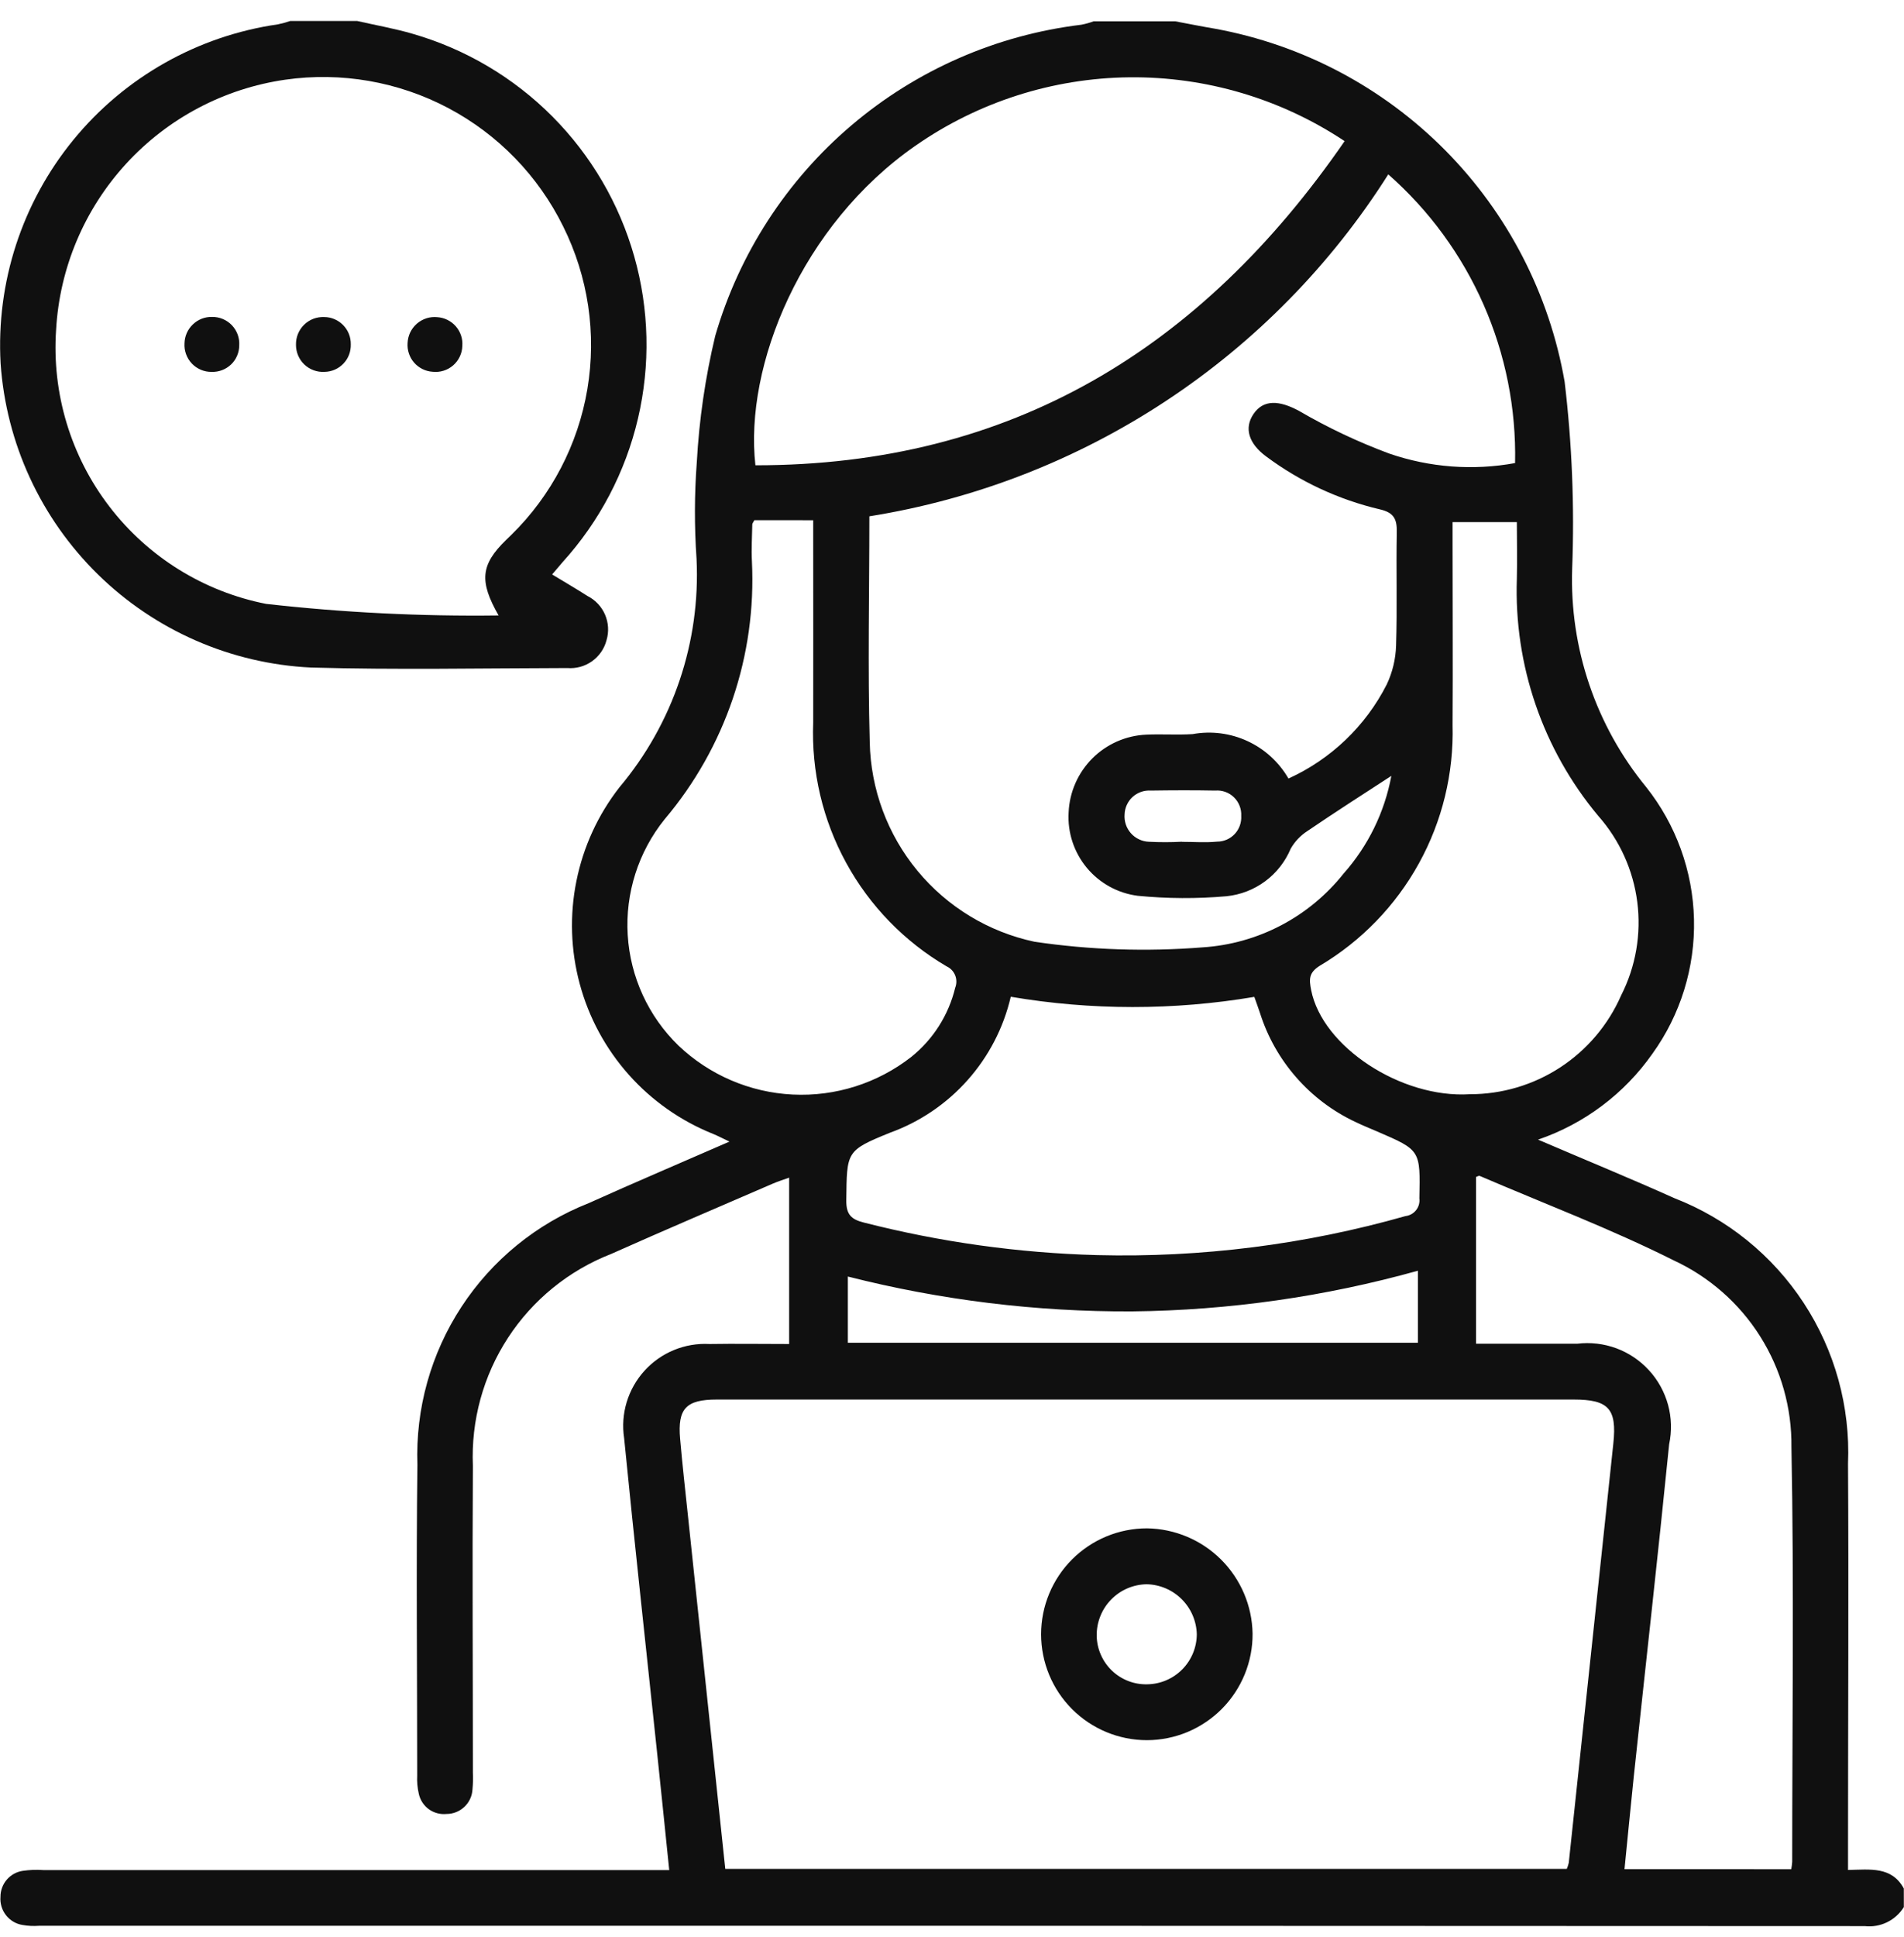 <svg width="60" height="61" viewBox="0 0 60 61" fill="none" xmlns="http://www.w3.org/2000/svg">
<path d="M59.995 60.066C59.867 60.272 59.683 60.438 59.465 60.544C59.246 60.65 59.003 60.692 58.761 60.665C39.585 60.655 20.408 60.651 1.232 60.655C1.057 60.668 0.881 60.66 0.708 60.629C0.502 60.596 0.317 60.486 0.188 60.321C0.06 60.157 -0.002 59.95 0.015 59.742C0.014 59.544 0.085 59.351 0.215 59.201C0.344 59.051 0.524 58.952 0.72 58.924C0.933 58.893 1.148 58.885 1.363 58.9H21.089C20.956 57.607 20.831 56.372 20.7 55.138C20.355 51.858 19.992 48.58 19.668 45.298C19.61 44.919 19.637 44.531 19.748 44.164C19.859 43.797 20.05 43.459 20.308 43.175C20.565 42.891 20.883 42.667 21.238 42.521C21.593 42.375 21.975 42.31 22.358 42.331C23.176 42.318 23.995 42.331 24.868 42.331V37.091C24.693 37.155 24.519 37.208 24.353 37.28C22.655 38.016 20.95 38.74 19.258 39.495C17.926 40.014 16.79 40.937 16.009 42.134C15.228 43.331 14.841 44.743 14.902 46.171C14.881 49.393 14.902 52.615 14.902 55.837C14.91 56.013 14.906 56.188 14.889 56.363C14.877 56.572 14.785 56.767 14.633 56.91C14.481 57.053 14.28 57.133 14.072 57.133C13.874 57.153 13.675 57.1 13.514 56.984C13.353 56.867 13.241 56.695 13.198 56.5C13.154 56.31 13.137 56.115 13.147 55.921C13.147 52.66 13.112 49.398 13.154 46.138C13.091 44.375 13.576 42.636 14.542 41.16C15.508 39.684 16.908 38.543 18.549 37.896C19.987 37.248 21.438 36.632 22.987 35.956C22.76 35.849 22.62 35.774 22.475 35.715C21.456 35.308 20.545 34.669 19.815 33.85C19.085 33.03 18.556 32.052 18.27 30.993C17.983 29.933 17.947 28.822 18.165 27.746C18.382 26.67 18.846 25.66 19.522 24.795C21.21 22.79 22.077 20.22 21.95 17.602C21.88 16.588 21.882 15.571 21.958 14.557C22.032 13.216 22.226 11.884 22.539 10.578C23.29 7.994 24.784 5.687 26.835 3.945C28.886 2.203 31.403 1.102 34.075 0.779C34.206 0.754 34.335 0.718 34.46 0.672H37.038C37.456 0.75 37.873 0.835 38.292 0.905C41.044 1.41 43.574 2.746 45.543 4.734C47.512 6.721 48.825 9.264 49.305 12.02C49.539 13.975 49.618 15.946 49.543 17.914C49.46 20.412 50.289 22.855 51.874 24.788C52.817 25.975 53.346 27.438 53.382 28.954C53.418 30.47 52.959 31.956 52.073 33.187C51.188 34.448 49.926 35.396 48.468 35.894C49.966 36.537 51.374 37.113 52.758 37.735C54.43 38.383 55.857 39.538 56.84 41.039C57.822 42.539 58.311 44.309 58.236 46.101C58.26 50.142 58.236 54.184 58.236 58.226V58.897C58.936 58.883 59.612 58.779 59.994 59.48L59.995 60.066ZM22.858 58.862H49.374C49.4 58.801 49.421 58.737 49.436 58.672C49.905 54.268 50.374 49.863 50.841 45.458C50.956 44.368 50.686 44.08 49.593 44.08H33.014C29.538 44.08 26.063 44.08 22.587 44.08C21.618 44.08 21.349 44.367 21.432 45.314C21.503 46.13 21.595 46.945 21.681 47.759C22.069 51.447 22.461 55.133 22.855 58.862H22.858ZM43.749 5.491C41.943 8.343 39.551 10.779 36.731 12.636C33.912 14.493 30.73 15.729 27.396 16.262C27.396 18.66 27.343 21.021 27.408 23.378C27.438 24.858 27.968 26.285 28.911 27.426C29.854 28.567 31.156 29.355 32.604 29.662C34.356 29.92 36.133 29.979 37.899 29.838C38.76 29.783 39.601 29.547 40.366 29.147C41.131 28.746 41.804 28.19 42.341 27.513C43.113 26.644 43.633 25.58 43.845 24.437C42.921 25.037 42.053 25.594 41.202 26.173C40.984 26.313 40.803 26.504 40.674 26.729C40.503 27.138 40.225 27.493 39.868 27.757C39.512 28.021 39.091 28.183 38.65 28.228C37.719 28.31 36.783 28.305 35.853 28.214C35.225 28.134 34.651 27.818 34.247 27.331C33.843 26.843 33.638 26.221 33.675 25.589C33.702 24.949 33.968 24.343 34.42 23.889C34.872 23.436 35.478 23.168 36.117 23.139C36.605 23.116 37.096 23.153 37.581 23.122C38.167 23.015 38.773 23.092 39.314 23.343C39.855 23.593 40.305 24.005 40.603 24.521C41.941 23.913 43.034 22.868 43.7 21.558C43.881 21.175 43.981 20.759 43.994 20.336C44.032 19.146 43.994 17.954 44.016 16.763C44.024 16.351 43.928 16.146 43.485 16.043C42.189 15.739 40.969 15.172 39.902 14.378C39.342 13.966 39.202 13.478 39.502 13.038C39.814 12.577 40.314 12.603 40.943 12.946C41.848 13.473 42.798 13.922 43.78 14.286C45.054 14.724 46.419 14.828 47.744 14.585C47.781 12.87 47.442 11.167 46.752 9.596C46.061 8.025 45.036 6.624 43.747 5.491H43.749ZM42.374 4.446C40.365 3.11 38.001 2.41 35.588 2.435C33.176 2.461 30.826 3.212 28.846 4.591C25.254 7.088 23.451 11.518 23.805 14.655C31.856 14.658 37.859 10.989 42.372 4.446H42.374ZM56.447 58.873C56.461 58.796 56.472 58.718 56.477 58.64C56.477 54.285 56.536 49.93 56.453 45.577C56.467 44.342 56.124 43.13 55.465 42.087C54.806 41.043 53.859 40.213 52.739 39.695C50.756 38.701 48.67 37.913 46.628 37.036C46.602 37.025 46.559 37.055 46.514 37.07V42.322C47.6 42.322 48.651 42.322 49.702 42.322C50.118 42.271 50.541 42.321 50.935 42.466C51.329 42.612 51.682 42.85 51.965 43.16C52.249 43.47 52.454 43.843 52.565 44.248C52.675 44.653 52.686 45.079 52.599 45.489C52.248 48.986 51.855 52.475 51.483 55.968C51.383 56.927 51.291 57.887 51.192 58.872L56.447 58.873ZM31.852 31.394C31.625 32.368 31.158 33.271 30.492 34.019C29.827 34.767 28.986 35.337 28.044 35.677C26.656 36.241 26.687 36.268 26.669 37.807C26.664 38.249 26.821 38.406 27.224 38.506C29.628 39.12 32.092 39.464 34.572 39.531C37.854 39.614 41.131 39.2 44.29 38.302C44.355 38.295 44.418 38.274 44.476 38.242C44.533 38.21 44.584 38.167 44.625 38.115C44.666 38.063 44.696 38.004 44.714 37.94C44.731 37.877 44.736 37.81 44.728 37.745C44.759 36.227 44.77 36.228 43.404 35.64C43.171 35.54 42.935 35.445 42.704 35.333C41.996 35 41.364 34.523 40.849 33.934C40.333 33.346 39.944 32.656 39.707 31.91C39.648 31.731 39.582 31.555 39.527 31.398C36.986 31.826 34.391 31.825 31.851 31.394H31.852ZM23.772 16.384C23.739 16.448 23.708 16.484 23.707 16.515C23.699 16.904 23.675 17.296 23.695 17.684C23.841 20.64 22.859 23.54 20.948 25.799C20.117 26.828 19.701 28.13 19.781 29.45C19.861 30.77 20.432 32.012 21.381 32.933C22.358 33.861 23.634 34.408 24.98 34.474C26.325 34.54 27.65 34.121 28.712 33.293C29.404 32.739 29.893 31.971 30.101 31.11C30.15 30.985 30.15 30.845 30.1 30.72C30.05 30.595 29.954 30.493 29.831 30.437C28.501 29.658 27.407 28.532 26.667 27.18C25.926 25.828 25.567 24.301 25.626 22.761C25.631 20.849 25.626 18.935 25.626 17.023V16.385L23.772 16.384ZM45.774 16.445V17.155C45.774 19.053 45.786 20.943 45.774 22.837C45.815 24.358 45.448 25.864 44.712 27.196C43.977 28.529 42.898 29.641 41.589 30.418C41.239 30.638 41.251 30.845 41.318 31.185C41.671 32.972 44.156 34.598 46.314 34.464C47.327 34.466 48.319 34.173 49.167 33.619C50.015 33.065 50.683 32.275 51.088 31.347C51.548 30.441 51.724 29.418 51.595 28.411C51.466 27.403 51.038 26.458 50.365 25.697C48.62 23.609 47.706 20.95 47.8 18.23C47.815 17.631 47.8 17.031 47.8 16.444L45.774 16.445ZM44.682 40.023C41.75 40.841 38.724 41.272 35.68 41.304C32.658 41.319 29.647 40.95 26.718 40.206V42.291H44.682V40.023ZM37.251 26.515C37.621 26.515 37.992 26.544 38.357 26.508C38.461 26.508 38.564 26.486 38.659 26.445C38.754 26.403 38.839 26.343 38.91 26.267C38.981 26.191 39.035 26.102 39.07 26.004C39.105 25.906 39.12 25.802 39.114 25.699C39.12 25.591 39.103 25.483 39.063 25.381C39.024 25.28 38.964 25.189 38.886 25.113C38.809 25.037 38.716 24.979 38.614 24.942C38.512 24.905 38.403 24.891 38.295 24.9C37.615 24.887 36.934 24.89 36.254 24.9C36.151 24.894 36.048 24.909 35.951 24.944C35.854 24.979 35.765 25.033 35.689 25.102C35.613 25.172 35.552 25.257 35.509 25.351C35.466 25.444 35.442 25.546 35.439 25.649C35.43 25.756 35.444 25.864 35.477 25.966C35.511 26.068 35.566 26.163 35.637 26.243C35.708 26.324 35.795 26.389 35.892 26.435C35.989 26.482 36.095 26.508 36.202 26.512C36.551 26.53 36.901 26.53 37.249 26.511L37.251 26.515Z" fill="#101010"/>
<path d="M11.251 0.66C11.837 0.794 12.432 0.897 13.009 1.066C14.671 1.546 16.184 2.441 17.405 3.667C18.626 4.894 19.514 6.41 19.986 8.075C20.459 9.74 20.499 11.497 20.104 13.182C19.709 14.866 18.892 16.423 17.73 17.704C17.63 17.818 17.53 17.937 17.399 18.093C17.788 18.329 18.156 18.543 18.514 18.772C18.762 18.897 18.957 19.105 19.067 19.36C19.176 19.614 19.193 19.899 19.113 20.165C19.044 20.433 18.881 20.667 18.656 20.827C18.43 20.988 18.155 21.063 17.879 21.041C15.182 21.047 12.489 21.1 9.798 21.025C7.278 20.903 4.89 19.86 3.088 18.094C1.286 16.329 0.193 13.963 0.019 11.446C-0.124 8.896 0.694 6.384 2.311 4.407C3.929 2.43 6.229 1.131 8.757 0.767C8.889 0.74 9.019 0.705 9.146 0.661L11.251 0.66ZM15.712 19.384C15.095 18.304 15.147 17.785 15.948 17.007C16.005 16.953 16.061 16.899 16.116 16.844C17.379 15.605 18.216 13.998 18.51 12.254C18.803 10.509 18.536 8.717 17.748 7.133C16.962 5.537 15.693 4.231 14.12 3.4C12.547 2.57 10.751 2.259 8.991 2.51C7.063 2.787 5.29 3.723 3.974 5.158C2.657 6.594 1.878 8.44 1.768 10.385C1.631 12.383 2.227 14.363 3.446 15.953C4.664 17.543 6.42 18.633 8.385 19.02C10.818 19.294 13.265 19.416 15.712 19.384Z" fill="#101010"/>
<path d="M36.144 54.809C35.26 54.809 34.411 54.458 33.785 53.832C33.16 53.207 32.808 52.358 32.808 51.473C32.808 50.588 33.16 49.74 33.785 49.114C34.411 48.488 35.26 48.137 36.144 48.137C37.021 48.149 37.859 48.502 38.48 49.121C39.101 49.74 39.457 50.576 39.472 51.453C39.475 51.892 39.391 52.327 39.225 52.733C39.059 53.14 38.814 53.51 38.505 53.822C38.196 54.133 37.828 54.381 37.423 54.551C37.018 54.72 36.583 54.808 36.144 54.809ZM36.155 53.049C36.569 53.043 36.965 52.874 37.256 52.579C37.548 52.285 37.712 51.887 37.714 51.473C37.704 51.058 37.534 50.663 37.24 50.37C36.947 50.076 36.551 49.907 36.136 49.898C35.926 49.901 35.719 49.945 35.526 50.028C35.333 50.111 35.158 50.232 35.012 50.383C34.866 50.533 34.75 50.711 34.673 50.907C34.595 51.102 34.557 51.31 34.56 51.521C34.563 51.726 34.607 51.929 34.69 52.117C34.772 52.306 34.891 52.476 35.039 52.618C35.188 52.761 35.364 52.872 35.556 52.946C35.747 53.02 35.952 53.055 36.157 53.049H36.155Z" fill="#101010"/>
<path d="M6.674 11.713C6.557 11.715 6.441 11.693 6.333 11.648C6.225 11.603 6.128 11.536 6.047 11.452C5.966 11.367 5.904 11.267 5.864 11.157C5.824 11.047 5.806 10.931 5.814 10.814C5.819 10.589 5.913 10.374 6.076 10.219C6.238 10.062 6.456 9.977 6.681 9.982C6.798 9.98 6.914 10.002 7.021 10.047C7.129 10.092 7.226 10.159 7.307 10.243C7.387 10.328 7.45 10.428 7.49 10.538C7.53 10.648 7.546 10.764 7.539 10.881C7.538 10.993 7.515 11.103 7.471 11.206C7.427 11.309 7.363 11.402 7.282 11.479C7.201 11.556 7.106 11.617 7.001 11.657C6.897 11.697 6.786 11.716 6.674 11.713Z" fill="#101010"/>
<path d="M11.054 10.845C11.057 10.956 11.039 11.068 11 11.172C10.96 11.276 10.9 11.371 10.822 11.452C10.745 11.533 10.653 11.598 10.551 11.642C10.448 11.687 10.338 11.71 10.227 11.712C10.111 11.719 9.994 11.702 9.884 11.662C9.775 11.622 9.675 11.56 9.59 11.48C9.506 11.4 9.439 11.303 9.394 11.195C9.349 11.088 9.326 10.972 9.327 10.856C9.325 10.739 9.346 10.623 9.39 10.516C9.434 10.408 9.5 10.31 9.583 10.228C9.666 10.147 9.765 10.083 9.874 10.041C9.983 10 10.099 9.981 10.216 9.986C10.327 9.986 10.438 10.009 10.541 10.053C10.643 10.097 10.736 10.16 10.814 10.24C10.892 10.32 10.954 10.415 10.995 10.518C11.036 10.622 11.056 10.733 11.054 10.845Z" fill="#101010"/>
<path d="M12.844 10.805C12.849 10.689 12.877 10.574 12.927 10.469C12.978 10.364 13.049 10.271 13.137 10.194C13.225 10.118 13.327 10.061 13.438 10.025C13.549 9.99 13.666 9.978 13.782 9.99C13.893 9.997 14.002 10.026 14.102 10.076C14.202 10.126 14.291 10.194 14.365 10.279C14.438 10.363 14.494 10.461 14.529 10.567C14.564 10.673 14.578 10.784 14.569 10.896C14.566 11.012 14.539 11.127 14.489 11.232C14.439 11.338 14.368 11.431 14.28 11.508C14.192 11.584 14.089 11.642 13.978 11.676C13.866 11.711 13.749 11.722 13.633 11.709C13.522 11.702 13.413 11.673 13.313 11.624C13.213 11.574 13.123 11.506 13.05 11.422C12.976 11.338 12.921 11.24 12.886 11.134C12.85 11.028 12.836 10.916 12.844 10.805Z" fill="#101010"/>
</svg>
